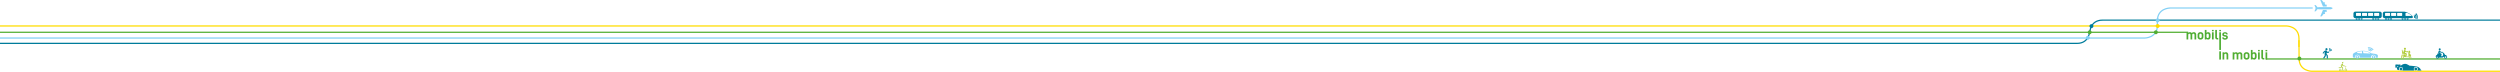<svg xmlns="http://www.w3.org/2000/svg" viewBox="0 0 3999.47 115.01">
  <defs>
    <style>
      .cls-1, .cls-2, .cls-3, .cls-4, .cls-8 {
        fill: none;
        stroke-width: 2px;
      }

      .cls-1, .cls-8 {
        stroke: #52ae32;
      }

      .cls-2 {
        stroke: #ffdc00;
      }

      .cls-3 {
        stroke: #83d0f5;
      }

      .cls-4 {
        stroke: #007c9b;
      }

      .cls-4, .cls-8 {
        stroke-linejoin: round;
      }

      .cls-5 {
        fill: #52ae32;
      }

      .cls-6 {
        fill: #83d0f5;
      }

      .cls-7 {
        fill: #007c9b;
      }

      .cls-9 {
        fill: #ffdc00;
      }

      .cls-10 {
        fill: #4ead33;
      }

      .cls-11 {
        fill: #b1cc3a;
      }
    </style>
  </defs>
  <title>banner-desktop</title>
  <g id="Calque_2" data-name="Calque 2">
    <g id="Calque_1-2" data-name="Calque 1">
      <g>
        <g>
          <line class="cls-1" y1="51.64" x2="3500.67" y2="51.64"/>
          <path class="cls-2" d="M0,41.51H3657.47s20.41,0,20.41,20.41l0,13.12"/>
          <path class="cls-3" d="M0,60.87H3431s20.41,0,20.41-20.4V34"/>
          <path class="cls-4" d="M3343.15,52.63s0-20.41,20.4-20.41h635.92"/>
          <path class="cls-5" d="M3445.82,51.64a3.12,3.12,0,1,0,3.12-3.12,3.12,3.12,0,0,0-3.12,3.12"/>
          <path class="cls-4" d="M3343.12,49s0,20.4-20.41,20.4H0"/>
          <path class="cls-5" d="M3339.94,51.64a3.12,3.12,0,1,0,3.12-3.12,3.12,3.12,0,0,0-3.12,3.12"/>
          <path class="cls-6" d="M3337,60.43a3.12,3.12,0,1,0,3.12-3.12,3.12,3.12,0,0,0-3.12,3.12"/>
          <path class="cls-7" d="M3342.77,41.79a3.12,3.12,0,1,0,3.12-3.12,3.12,3.12,0,0,0-3.12,3.12"/>
          <path class="cls-3" d="M3699.77,12.81h-228s-20.41,0-20.41,20.41v4.1"/>
          <line class="cls-8" x1="3999.47" y1="94.31" x2="3624.83" y2="94.31"/>
          <path class="cls-9" d="M3448.66,41.59a3.12,3.12,0,1,0,3.12-3.12,3.12,3.12,0,0,0-3.12,3.12"/>
          <path class="cls-6" d="M3448.66,32.52a3.12,3.12,0,1,0,3.12-3.12,3.12,3.12,0,0,0-3.12,3.12"/>
          <path class="cls-2" d="M3999.47,114h-301s-20.41,0-20.41-20.41l-.23-29.33"/>
          <path class="cls-5" d="M3675.43,93.61a3.12,3.12,0,1,0,3.12-3.12,3.12,3.12,0,0,0-3.12,3.12"/>
        </g>
        <path class="cls-5" d="M3615.1,83.68h-2.72v11.5h2.72ZM3562,95.18h2.74v-7.5a4.43,4.43,0,0,0-1-3,3.46,3.46,0,0,0-2.74-1.11,3.86,3.86,0,0,0-1.5.3,3.36,3.36,0,0,0-1.23.87v-1h-2.67v11.5h2.74V88a2,2,0,0,1,.52-1.5,1.76,1.76,0,0,1,1.32-.53,1.65,1.65,0,0,1,1.3.53A2.1,2.1,0,0,1,3562,88Zm22.49,0h2.74v-7.5a4.31,4.31,0,0,0-1-3,3.72,3.72,0,0,0-2.87-1.11,4.26,4.26,0,0,0-3.25,1.44,3.38,3.38,0,0,0-2.94-1.44,3.82,3.82,0,0,0-1.49.31,3.73,3.73,0,0,0-1.23.86v-1h-2.68v11.5h2.74V88a2.07,2.07,0,0,1,.51-1.5,1.73,1.73,0,0,1,1.33-.53,1.69,1.69,0,0,1,1.29.52,2.06,2.06,0,0,1,.5,1.51v7.17h2.74V87.94a2,2,0,0,1,.5-1.42,1.73,1.73,0,0,1,1.34-.54,1.69,1.69,0,0,1,1.29.52,2.06,2.06,0,0,1,.5,1.51Zm11.5-4.71c0,1.6-.63,2.41-1.9,2.41s-2-.81-2-2.41V88.39c0-1.61.65-2.41,2-2.41s1.9.8,1.9,2.41Zm1.48,3.67a4.8,4.8,0,0,0,1.24-3.65V88.34a4.79,4.79,0,0,0-1.24-3.63,4.71,4.71,0,0,0-3.38-1.17,4.24,4.24,0,0,0-4.67,4.8v2.15a4.25,4.25,0,0,0,4.67,4.82,4.71,4.71,0,0,0,3.38-1.17m9.89-3.67c0,1.6-.59,2.41-1.77,2.41a1.8,1.8,0,0,1-1.45-.62,2.77,2.77,0,0,1-.52-1.79V88.39a2.78,2.78,0,0,1,.51-1.8,1.72,1.72,0,0,1,1.4-.61,1.66,1.66,0,0,1,1.33.56,2.73,2.73,0,0,1,.5,1.85Zm1.66,3.66a5.16,5.16,0,0,0,1.08-3.58V88.28a5.13,5.13,0,0,0-1.08-3.57,3.65,3.65,0,0,0-2.81-1.17,3,3,0,0,0-2.56,1.31V79.92h-2.75V95.18h2.68V94.11a3.3,3.3,0,0,0,2.72,1.2,3.56,3.56,0,0,0,2.72-1.18m3.34-12h2.79V79.91h-2.79Zm8.76,13.08h1.26V92.81h-.93a1,1,0,0,1-.83-.3,1.56,1.56,0,0,1-.25-1V79.92h-2.75V91.68a3.48,3.48,0,0,0,.92,2.59,3.53,3.53,0,0,0,2.58.91"/>
        <g>
          <path class="cls-10" d="M3532.49,51.48a3,3,0,0,0-2.57,1.31V47.85h-2.74V63.11h2.68V62.05a3.29,3.29,0,0,0,2.72,1.2,3.55,3.55,0,0,0,2.72-1.19,5.13,5.13,0,0,0,1.08-3.57V56.21a5.1,5.1,0,0,0-1.08-3.56A3.67,3.67,0,0,0,3532.49,51.48Zm1.15,6.92c0,1.61-.59,2.41-1.77,2.41a1.8,1.8,0,0,1-1.45-.61,2.72,2.72,0,0,1-.52-1.8V56.32a2.77,2.77,0,0,1,.51-1.79,1.71,1.71,0,0,1,1.39-.62,1.69,1.69,0,0,1,1.34.57,2.75,2.75,0,0,1,.5,1.84Z"/>
          <path class="cls-10" d="M3520.37,51.48a4.24,4.24,0,0,0-4.67,4.8v2.15a4.25,4.25,0,0,0,4.67,4.82,4.71,4.71,0,0,0,3.38-1.17,4.81,4.81,0,0,0,1.24-3.65V56.28a4.76,4.76,0,0,0-1.24-3.63A4.71,4.71,0,0,0,3520.37,51.48Zm1.9,6.92c0,1.61-.63,2.41-1.9,2.41s-1.95-.8-1.95-2.41V56.32c0-1.6.65-2.41,1.95-2.41s1.9.81,1.9,2.41Z"/>
          <rect class="cls-10" x="3538.68" y="51.61" width="2.72" height="11.5"/>
          <path class="cls-10" d="M3509.62,51.48a4.25,4.25,0,0,0-3.25,1.44,3.38,3.38,0,0,0-2.94-1.44,3.7,3.7,0,0,0-1.5.31,3.59,3.59,0,0,0-1.23.86v-1H3498v11.5h2.74V56a2.11,2.11,0,0,1,.51-1.51,1.77,1.77,0,0,1,1.33-.53,1.72,1.72,0,0,1,1.29.52,2.14,2.14,0,0,1,.5,1.52v7.16h2.74V55.88a2,2,0,0,1,.5-1.42,1.71,1.71,0,0,1,1.34-.55,1.72,1.72,0,0,1,1.29.52,2.14,2.14,0,0,1,.5,1.52v7.16h2.74V55.62a4.23,4.23,0,0,0-1-3A3.7,3.7,0,0,0,3509.62,51.48Z"/>
          <rect class="cls-10" x="3550.36" y="51.61" width="2.72" height="28.3"/>
          <path class="cls-10" d="M3563.19,57.3a4.59,4.59,0,0,0-2.59-1.06l-1.35-.2a2.33,2.33,0,0,1-1.12-.4,1,1,0,0,1-.34-.8,1,1,0,0,1,.44-.88,2.14,2.14,0,0,1,1.29-.33,2.27,2.27,0,0,1,1.31.33,1.06,1.06,0,0,1,.48.93V55h2.54v-.13a2.9,2.9,0,0,0-.54-1.71,3.58,3.58,0,0,0-1.53-1.2,5.52,5.52,0,0,0-2.26-.43,4.79,4.79,0,0,0-3.09,1,3.17,3.17,0,0,0-1.21,2.6,2.9,2.9,0,0,0,.82,2.21,4.87,4.87,0,0,0,2.55,1.07l1.21.19a2.87,2.87,0,0,1,1.26.42,1,1,0,0,1,.38.82,1.05,1.05,0,0,1-.51,1,2.58,2.58,0,0,1-1.41.33,2.31,2.31,0,0,1-1.36-.37,1.16,1.16,0,0,1-.52-1v0h-2.57v.09a3.18,3.18,0,0,0,1.19,2.58,4.91,4.91,0,0,0,3.17,1,5.44,5.44,0,0,0,3.34-1,3.25,3.25,0,0,0,1.28-2.74A3,3,0,0,0,3563.19,57.3Z"/>
          <rect class="cls-10" x="3550.36" y="82.11" width="2.72" height="13.2"/>
          <path class="cls-10" d="M3546.9,60.45a1.57,1.57,0,0,1-.26-1V47.85h-2.74V59.62a3.17,3.17,0,0,0,3.49,3.49h1.27V60.75h-.93A1,1,0,0,1,3546.9,60.45Z"/>
          <rect class="cls-10" x="3550.31" y="47.85" width="2.79" height="2.19"/>
          <rect class="cls-10" x="3538.64" y="47.85" width="2.79" height="2.19"/>
        </g>
        <path class="cls-5" d="M3627.08,83.68h-2.72v11.5h2.72Zm-2.77-1.57h2.79V79.92h-2.79Z"/>
        <g>
          <path class="cls-6" d="M3719.61,20.91h-1l1.71-2.16h2.23V17.23h-1l1.07-1.35h-6.37L3712,26.06a.16.16,0,0,0,0,.15l0,0a.16.16,0,0,0,.11.05h1.49c.63,0,.93-.31,1.69-1.27l2-2.59h2.23Z"/>
          <path class="cls-6" d="M3712,.22l4.18,10.19h6.37l-1.07-1.36h1V7.53h-2.23l-1.71-2.16h1V3.85h-2.23l-2-2.58c-.76-1-1.06-1.27-1.69-1.27h-1.48a.17.17,0,0,0-.14.07.14.14,0,0,0,0,.15"/>
          <path class="cls-6" d="M3731.62,13.14c0-1-2.8-1.76-3.78-1.76h-17.17a23.79,23.79,0,0,0-3.08.4l-1.93-2.44c-.77-1-1-1.21-1.57-1.21h-1.48l1.86,4.52c-.29.16-.47.32-.47.49s.18.34.47.49l-1.86,4.53h1.48c.54,0,.8-.25,1.57-1.21l1.93-2.44a23.22,23.22,0,0,0,3.08.39h17.17c1,0,3.78-.78,3.78-1.76"/>
          <path class="cls-7" d="M3815.5,30a1.6,1.6,0,1,0,3.19,0,1.52,1.52,0,0,0-.14-.63h-2.91a1.52,1.52,0,0,0-.14.63"/>
          <path class="cls-7" d="M3849.27,25.53a1,1,0,0,1-1-1V21.66a1,1,0,0,1,1-1l2.26.19c2.4,1.2,5.7,2.92,6.8,4.69Zm-6.27-1a1,1,0,0,1-1,1h-6.12a1,1,0,0,1-1-1V21.66a1,1,0,0,1,1-1H3842a1,1,0,0,1,1,1Zm-9.67,0a1,1,0,0,1-1,1h-6.11a1,1,0,0,1-1-1V21.66a1,1,0,0,1,1-1h6.11a1,1,0,0,1,1,1Zm-9.68,0a1,1,0,0,1-1,1h-6.11a1,1,0,0,1-1-1V21.66a1,1,0,0,1,1-1h6.11a1,1,0,0,1,1,1Zm22.17-5.89H3815a3,3,0,0,0-3,3v4.47a3,3,0,0,0,2.12,2.86h44.59a1.93,1.93,0,0,0,1.15-.88c1.95-3.06-9.48-9.43-14-9.43"/>
          <path class="cls-7" d="M3819.52,30a1.6,1.6,0,1,0,3.19,0,1.69,1.69,0,0,0-.13-.63h-2.92a1.7,1.7,0,0,0-.14.63"/>
          <path class="cls-7" d="M3823.55,30a1.6,1.6,0,1,0,3.19,0,1.7,1.7,0,0,0-.14-.63h-2.92a1.69,1.69,0,0,0-.13.63"/>
          <path class="cls-7" d="M3842,30a1.6,1.6,0,1,0,3.19,0,1.69,1.69,0,0,0-.13-.63h-2.92a1.7,1.7,0,0,0-.14.63"/>
          <path class="cls-7" d="M3850.08,30a1.6,1.6,0,1,0,3.19,0,1.52,1.52,0,0,0-.14-.63h-2.91a1.52,1.52,0,0,0-.14.63"/>
          <path class="cls-7" d="M3846.06,30a1.6,1.6,0,1,0,3.19,0,1.7,1.7,0,0,0-.14-.63h-2.92a1.69,1.69,0,0,0-.13.63"/>
          <path class="cls-7" d="M3799.05,30a1.59,1.59,0,1,0,3.18,0,1.69,1.69,0,0,0-.13-.63h-2.92a1.69,1.69,0,0,0-.13.63"/>
          <path class="cls-7" d="M3806.2,24.52a1,1,0,0,1-1,1h-6.11a1,1,0,0,1-1-1V21.66a1,1,0,0,1,1-1h6.11a1,1,0,0,1,1,1Zm-9.68,0a1,1,0,0,1-1,1h-6.11a1,1,0,0,1-1-1V21.66a1,1,0,0,1,1-1h6.11a1,1,0,0,1,1,1Zm-9.67,0a1,1,0,0,1-1,1h-6.12a1,1,0,0,1-1-1V21.66a1,1,0,0,1,1-1h6.12a1,1,0,0,1,1,1Zm-9.67,0a1,1,0,0,1-1,1h-6.11a1,1,0,0,1-1-1V21.66a1,1,0,0,1,1-1h6.11a1,1,0,0,1,1,1Zm33.08,1.56V21.61a3,3,0,0,0-3-3H3768a3,3,0,0,0-3,3v4.47a3,3,0,0,0,2.12,2.85h41a3,3,0,0,0,2.12-2.85"/>
          <path class="cls-7" d="M3772.51,30a1.6,1.6,0,1,0,3.19,0,1.52,1.52,0,0,0-.14-.63h-2.91a1.7,1.7,0,0,0-.14.63"/>
          <path class="cls-7" d="M3803.07,30a1.6,1.6,0,1,0,3.19,0,1.52,1.52,0,0,0-.14-.63h-2.91a1.52,1.52,0,0,0-.14.63"/>
          <path class="cls-7" d="M3768.49,30a1.6,1.6,0,1,0,3.19,0,1.7,1.7,0,0,0-.14-.63h-2.92a1.69,1.69,0,0,0-.13.63"/>
          <path class="cls-7" d="M3795,30a1.6,1.6,0,1,0,3.19,0,1.52,1.52,0,0,0-.14-.63h-2.91a1.52,1.52,0,0,0-.14.63"/>
          <path class="cls-7" d="M3776.54,30a1.59,1.59,0,1,0,3.18,0,1.69,1.69,0,0,0-.13-.63h-2.92a1.69,1.69,0,0,0-.13.63"/>
          <path class="cls-7" d="M3865.62,30.08l1.47.64a8.52,8.52,0,0,0-1.66-9.61l-1.12,1.16a6.79,6.79,0,0,1,1.31,7.81"/>
          <path class="cls-7" d="M3865.08,29.85a6.17,6.17,0,0,0-1.17-7.16l-1.17,1.21a4.39,4.39,0,0,1,.81,5.27Z"/>
          <path class="cls-7" d="M3862.37,24.29l-1,1.06a2.25,2.25,0,0,1,.36,3v0l1.35.59a3.81,3.81,0,0,0-.69-4.67"/>
          <path class="cls-11" d="M3854.42,85.86a.29.29,0,0,1-.11.4l-.33.21a.31.31,0,0,1-.41-.11l-2.42-3.77a.29.29,0,0,1,.1-.4l.34-.21a.31.31,0,0,1,.41.11Z"/>
          <path class="cls-11" d="M3855.63,89.43a2.39,2.39,0,0,1,1.36.43,1.56,1.56,0,0,0,.21-1c-.43-1.21-1.95-3.68-2.88-3.68a1.33,1.33,0,0,0-1.32,1.49V90.8l-.49.56h.78a2.38,2.38,0,0,1,2.34-1.93"/>
          <path class="cls-11" d="M3848.73,90.49v-1.7c0-.54-.34-.69-.71-.78l-5.25-.51a1.19,1.19,0,0,0-1.19,1.19v.65a2.74,2.74,0,0,1,1.89-.75,2.78,2.78,0,0,1,2.78,2.77h6.88v-.87Z"/>
        </g>
        <rect class="cls-11" x="3846.33" y="86.84" width="0.91" height="1.83"/>
        <g>
          <path class="cls-11" d="M3848.55,85.54H3845l-1.7-5.63c-.06-.21-.14-.3-.3-.3h-.35a.3.3,0,0,0-.3.3l.79,5.47a3,3,0,0,0,.51,1.26.62.62,0,0,0,.5.28h4.45a.6.6,0,0,0,.6-.59v-.2a.59.59,0,0,0-.6-.59"/>
          <path class="cls-11" d="M3847,83.85a.15.15,0,0,1-.15.15h-3.21a.15.15,0,0,1-.15-.15v-.58a.15.15,0,0,1,.15-.15l3.21.41a.15.15,0,0,1,.15.15Z"/>
          <path class="cls-11" d="M3850.62,83.22a.21.21,0,1,1-.26-.34l2.06-1.61a.21.21,0,0,1,.26.34Z"/>
          <path class="cls-11" d="M3856,83.7a.29.29,0,0,1-.11.4l-1.35.72a.29.29,0,0,1-.4-.12l-1.26-2.2a.29.29,0,0,1,.12-.4l1.95-1.09a.31.31,0,0,1,.4.12Z"/>
          <path class="cls-11" d="M3855.63,90.88a.93.93,0,1,0,0,1.85.93.93,0,0,0,0-1.85m0,2.87a1.95,1.95,0,1,1,1.94-1.94,1.94,1.94,0,0,1-1.94,1.94"/>
          <path class="cls-11" d="M3843.47,90a1.32,1.32,0,1,0,1.33,1.32,1.32,1.32,0,0,0-1.33-1.32m0,3.67a2.35,2.35,0,1,1,2.35-2.35,2.35,2.35,0,0,1-2.35,2.35"/>
          <path class="cls-11" d="M3851.69,82.53a.78.78,0,0,0-.68-.38l-1.76-.11a11.22,11.22,0,0,1-1-1.34,1.55,1.55,0,0,0-2.72.49l-.76,2.77a1.43,1.43,0,0,0,.83,1.72c.08.08,3.07,1.41,3.11,1.41l-.38,2.67a.72.72,0,0,0,.75.79.78.78,0,0,0,.79-.76l.56-3.43a.79.79,0,0,0-.41-.75l-.65-.34s-1.21-.54-1.42-.66-.91-.08-.29-2.24a1.36,1.36,0,0,0,.77.86c.3.15.17.23,2.59.27a.77.77,0,0,0,.68-.38.62.62,0,0,0,0-.59"/>
          <path class="cls-11" d="M3847.43,79.72a1.71,1.71,0,0,0,1.62-1.67,1.68,1.68,0,0,0-1.66-1.66,1.62,1.62,0,0,0-1.62,1.66,1.68,1.68,0,0,0,1.66,1.67"/>
          <path class="cls-7" d="M3912.32,92.64a1.37,1.37,0,0,1-1.37-1.38,1.42,1.42,0,0,1,.05-.36h.07a1.94,1.94,0,0,0,1.11-.39l.65-.52a1.36,1.36,0,0,1,.87,1.27,1.38,1.38,0,0,1-1.38,1.38m-12.88,0a1.37,1.37,0,0,1-1.37-1.38,1.34,1.34,0,0,1,.16-.63h2.43l0,.07h-.63a.57.57,0,0,0-.57.56v.3a.58.58,0,0,0,.57.57h.44a1.39,1.39,0,0,1-1.06.51m14.32-3.4.17-.14c.56-.65-1.76-1.27-2.66-1.37l.08-.11a5.58,5.58,0,0,0-2.57-3.28l-.6-1.23a.39.39,0,0,0-.51-.17l-.21.11h0l-.05,0h0l-1.24.69a.19.19,0,0,0-.08.25l.1.17a.19.19,0,0,0,.26.08l.88-.49.64,1.29.64,2.3a1.89,1.89,0,0,1-.25,1,9.58,9.58,0,0,1-.74,1.23s-.21.57-1.37.57A1.13,1.13,0,0,1,3905.1,89V87.74h0a.68.68,0,0,0,.31-.56v-.59a.76.76,0,0,0-.75-.76h-5.39a.38.38,0,0,0-.38.38l.27,1.32a.24.24,0,0,0,0,.08,3.7,3.7,0,0,0-2.62,2.39c-.14.46.11.63.38.63h.1a2.18,2.18,0,0,0-.09.63,2.49,2.49,0,0,0,4.82.87h2.77a1,1,0,0,0,.18,0h2.46a2.79,2.79,0,0,0,2-1.19h.73c0,.12,0,.24,0,.36a2.49,2.49,0,1,0,5,0,2.46,2.46,0,0,0-1-2"/>
          <path class="cls-7" d="M3907.11,83.35a.71.71,0,0,0-.64-.35l-1.66-.11s-.3-.54-.95-1.51a1.48,1.48,0,0,0-2.58.47l-.72,2.62a1.35,1.35,0,0,0,.79,1.63c.07.07,2.9,1.34,2.94,1.34l-.36,2.52a.68.68,0,0,0,.71.75.75.75,0,0,0,.75-.72l.53-3.25a.74.74,0,0,0-.39-.71l-.61-.32s-1.15-.51-1.35-.62-.86-.08-.27-2.13A2.26,2.26,0,0,0,3904,84c.29.14.16.22,2.45.25a.74.74,0,0,0,.64-.35.58.58,0,0,0,0-.57"/>
          <path class="cls-7" d="M3903.07,80.45a1.61,1.61,0,0,0,1.54-1.57,1.59,1.59,0,0,0-1.58-1.57,1.53,1.53,0,0,0-1.53,1.57,1.57,1.57,0,0,0,1.57,1.57"/>
          <path class="cls-7" d="M3721.86,80.44a1.71,1.71,0,1,0-1.71-1.7,1.7,1.7,0,0,0,1.71,1.7"/>
          <path class="cls-7" d="M3726.55,82.29l-.38-.33a.3.3,0,0,0-.43,0l-.84,1-1.37.07-1-1.62-.06-.08a2.37,2.37,0,0,0-2.38-.55.52.52,0,0,0-.21,0,.9.9,0,0,0-.3.15l-.18.11c-.29.18-.75.48-1.54,1a.58.58,0,0,0-.18.17L3716,84.48a.79.79,0,0,0,.14,1.1.79.79,0,0,0,1.1-.14l1.65-2.12.42-.29-.42,2.77a.74.74,0,0,0,0,.12,1.23,1.23,0,0,0,0,.2L3719,89l-2.11,3.2a1,1,0,0,0,.27,1.31,1,1,0,0,0,.52.15.94.94,0,0,0,.78-.42l2.28-3.46a.94.94,0,0,0,.15-.54l0-1.52,1.34,1.64.09,3.48a.93.93,0,0,0,.94.92h0a1,1,0,0,0,.92-1L3724,89a1,1,0,0,0-.21-.57l-1.72-2.11.25-2.19.06.11a.79.79,0,0,0,.68.39h0l2.12-.1a.79.79,0,0,0,.75-.82,1,1,0,0,0-.06-.25l.63-.72a.31.31,0,0,0,0-.43"/>
          <path class="cls-7" d="M3730,81.28l.94-.35a5.36,5.36,0,0,0-5-3.59v1a4.27,4.27,0,0,1,4,2.93"/>
          <path class="cls-7" d="M3729.61,81.41a3.87,3.87,0,0,0-3.67-2.69v1a2.78,2.78,0,0,1,2.68,2Z"/>
          <path class="cls-7" d="M3726,80.11V81a1.42,1.42,0,0,1,1.49,1.19h0l.86-.33a2.38,2.38,0,0,0-2.36-1.79"/>
          <path class="cls-11" d="M3744.23,112.44l0,0a.88.88,0,0,1-.38.36l-.16.07-.25,0-.19,0a.87.87,0,0,1-.48-.28.8.8,0,0,1-.2-.36,1.42,1.42,0,0,1,0-.2.85.85,0,0,1,.12-.49l0,0a.94.94,0,0,1,.48-.37h0a1.07,1.07,0,0,1,.25,0,.9.9,0,0,1,.28,0,.94.94,0,0,1,.32.19.87.87,0,0,1,.23.31l.25,0,.34,0a1.49,1.49,0,0,0-1.42-1,1.34,1.34,0,0,0-.4.06,1.48,1.48,0,0,0-1,1.83,1.5,1.5,0,0,0,1.43,1.08,1.39,1.39,0,0,0,.4-.06,1.48,1.48,0,0,0,1.08-1.33l-.59.07a1,1,0,0,1-.08.25"/>
          <path class="cls-11" d="M3743.26,112.78l.06-.24.36.21a.75.75,0,0,0,.41-.35l0,0-.21-.12h0l-.22,0-.24,0h0a.27.27,0,0,1-.27-.23.28.28,0,0,1,.24-.3l.23,0h0l.45,0a.84.84,0,0,0-.18-.23l-.12.12-.07-.25a.88.88,0,0,0-.32-.07.76.76,0,0,0-.21,0h0l.06.24h-.42l-.08.12a.76.76,0,0,0-.09.42h.24l-.1.4a.76.76,0,0,0,.47.31"/>
          <path class="cls-11" d="M3754.85,111.6a1.51,1.51,0,0,0-1.4-1.08l0,.27.06.32h.07a1,1,0,0,1,.41.22.84.84,0,0,1,.26.42s0,0,0,0a1,1,0,0,1-.08.61,1,1,0,0,1-.39.39l-.17.07a1.07,1.07,0,0,1-.25,0l-.19,0a.91.91,0,0,1-.68-.64,1.18,1.18,0,0,1,0-.2.89.89,0,0,1,.15-.53,1,1,0,0,1,.36-.33l-.1-.58a1.45,1.45,0,0,0-.79.67,1.48,1.48,0,0,0,1.29,2.21,1.34,1.34,0,0,0,.4-.06,1.42,1.42,0,0,0,.89-.7,1.44,1.44,0,0,0,.14-1.13"/>
          <path class="cls-11" d="M3753.47,112.32h0a.29.29,0,0,1-.27-.23l0-.29,0-.12,0-.18h-.25a.79.79,0,0,0-.17.54h.24l-.1.4a.76.76,0,0,0,.47.31l.06-.23.37.2a.75.75,0,0,0,.42-.38l-.21-.11.29-.31a.59.59,0,0,0,0-.13.85.85,0,0,0-.24-.37l-.17.18-.1-.34-.09,0,0,.34,0,.14h0l0,.29a.25.25,0,0,1-.22.3"/>
          <path class="cls-11" d="M3751.9,110.24l-.91,1.43h-.19l1.64-2.63a.66.66,0,0,0,.1-.49l-.2-1.45a.71.71,0,0,0-.13-.31l-.72-1,0,0,.12-.09.82,1.2.32,2.08-.12,0v0h0Zm-.36-4.69,0,0v0l0,0m.63,4.76.55-.91.11.7Zm.71,0,.13,0,.29,1.76a.12.12,0,0,0,.13.11h0a.13.13,0,0,0,.11-.15l-.29-1.79.12,0-.21-1.32h-.12l-.28-2h.78v-.7H3753l-.17.35-.07.16-.87-1.26,0,0a1.07,1.07,0,0,0-.28-.19.75.75,0,0,0-.19-.07.55.55,0,0,0-.24-.12l-2.47-.42-.74-2.16a.58.58,0,0,0-.09-.26.5.5,0,0,0-.12-.13.81.81,0,0,0-.24-.17.73.73,0,0,0-1,.41l-.85,2.06-.49,1.23a.75.75,0,0,0,.05.69h0l-.64,1.51h-2.65a.57.57,0,1,0,0,1.14h3a.56.56,0,0,0,.52-.34l1.89-4.58.41,1.23a.51.51,0,0,0,.4.32l2.66.46.38-.05a.65.65,0,0,0,.15-.1l.73,1a.85.85,0,0,1,.11.26l.21,1.44a.62.62,0,0,1-.08.4l-1.55,2.48-.07.11-.07.11h-2.24V108.4a.52.52,0,0,0-.15-.38l-1.6-1.83-.49,1.16,1.08,1.26v2.53a.55.55,0,0,0,.33.53H3746a.51.51,0,0,1,0,.13.59.59,0,0,1,0,.13h4.89a.26.26,0,0,1-.23.14l-4.72,0a.58.58,0,0,1-.5.28h-.09v.23a.17.17,0,0,0,.17.16h4.64a.87.87,0,0,0,.71-.37l.44-.62v-.05l.15-.22.51-.77a.43.43,0,0,1,.18-.11Z"/>
          <path class="cls-11" d="M3744.82,111.8v-.07l-1.42.16a.13.13,0,0,0-.11.15.12.12,0,0,0,.13.12h0l1.42-.17a.58.58,0,0,1,0-.19"/>
          <path class="cls-11" d="M3745.22,111.25h0a2,2,0,0,0-.54-.82l-.16-.28a.14.14,0,0,0-.19,0,.14.14,0,0,0,0,.19l.66,1.1a.58.58,0,0,1,.23-.13"/>
          <path class="cls-11" d="M3745.84,111.8a.45.45,0,1,0-.45.44.45.45,0,0,0,.45-.44"/>
          <path class="cls-11" d="M3748.46,101.22a1,1,0,0,0,.11-1.48,1,1,0,0,0-.23-.22l.72-.54a.07.07,0,0,0,0-.09.06.06,0,0,0-.08,0l-1.28.47a1,1,0,0,0-.62.22,1.08,1.08,0,0,0,1.37,1.67"/>
          <path class="cls-11" d="M3744.73,105l.21.08a.19.19,0,0,0,.23-.1l1-2.61-.15-.06a.42.42,0,0,0-.54.23c-.24.61-.71,1.79-.89,2.22a.19.19,0,0,0,.1.24"/>
          <path class="cls-6" d="M3795.8,80.37l1.43-.77a9.35,9.35,0,0,0-9.25-3.86l.33,1.46a7.46,7.46,0,0,1,7.49,3.17"/>
          <path class="cls-6" d="M3795.28,80.65a6.77,6.77,0,0,0-6.85-2.91l.34,1.53a4.78,4.78,0,0,1,5,2.19Z"/>
          <path class="cls-6" d="M3788.88,79.76l.3,1.33a2.42,2.42,0,0,1,2.79,1.32v0l1.33-.71a4.16,4.16,0,0,0-4.42-2"/>
          <path class="cls-6" d="M3797,92.26a1.18,1.18,0,1,1,1.33-1.18,1.26,1.26,0,0,1-1.33,1.18m0-3.85a2.69,2.69,0,1,0,3,2.67,2.86,2.86,0,0,0-3-2.67"/>
          <path class="cls-6" d="M3772.27,91.79a1.48,1.48,0,0,1-.94.34,1.44,1.44,0,0,1-.93-.35,1.13,1.13,0,0,1-.39-.84,1.1,1.1,0,0,1,.4-.83,1.45,1.45,0,0,1,.93-.33h0a1.36,1.36,0,0,1,.93.35,1.09,1.09,0,0,1,.39.83,1.16,1.16,0,0,1-.4.83m-.91-3.51h0a3.19,3.19,0,0,0-2.12.77,2.46,2.46,0,0,0,0,3.78,3.22,3.22,0,0,0,2.13.79h0a3.19,3.19,0,0,0,2.12-.77,2.5,2.5,0,0,0,.89-1.88,2.45,2.45,0,0,0-.87-1.89,3.2,3.2,0,0,0-2.12-.8"/>
          <path class="cls-6" d="M3791.5,85.09s.49.41.38.67l-.06-.07-11-.58-.62-3.2c7.67,0,11.29,3.18,11.29,3.18m-12.8.24-4.53-.24c-1.84-.09-3.54-.17-3.49-.78,0-.21.14-.49.7-.82,1.47-.87,5.16-1.33,7.32-1.5Zm21.44,1c-1.08-.27-3.24-.49-5.51-.88a5.22,5.22,0,0,1-1.83-.64c-6-3.43-9.56-3.55-13.32-3.55-7.21,0-12.93,2.94-14.53,4.34a3.15,3.15,0,0,0-.9,2v1.2a9,9,0,0,0,.21,2.8c.33.57,2.41.76,3.1.76h.43a3.08,3.08,0,0,1-.31-1.36,3.21,3.21,0,0,1,1.15-2.41,4.2,4.2,0,0,1,5.45,0A3.22,3.22,0,0,1,3775.2,91a3.16,3.16,0,0,1-.31,1.32h18.48a3.07,3.07,0,0,1-.24-1.21,3.88,3.88,0,0,1,7.71,0,3.08,3.08,0,0,1-.25,1.21h2.59a.87.87,0,0,0,.89-1V89.24c0-.76.07-2-3.93-3"/>
          <path class="cls-7" d="M3841,108a2.31,2.31,0,0,0,0,4.61,2.31,2.31,0,1,0,0-4.61"/>
          <path class="cls-7" d="M3864.78,108.05a2.25,2.25,0,0,0-2.28,2.28,2.36,2.36,0,0,0,2.28,2.33,2.41,2.41,0,0,0,2.33-2.33,2.3,2.3,0,0,0-2.33-2.28"/>
          <path class="cls-7" d="M3872.39,111.4l-.15-1c-2.54-3-4.06-3.7-7.82-4.31-1.42-.29-7.25-.9-9.69-1a36.08,36.08,0,0,0-4.12-2.29c-2.11-1-6.73-1.21-10.59,3.19a1.59,1.59,0,0,1-.25-.3c1.06-.31,1-2.49-.31-2.49h-1.87a.9.9,0,0,0-.81.41c-.41-.56-4.72-.71-4.72.2v4.26l2.13.51c-.2-1.68.4-2.13,1.72-2.39a1.09,1.09,0,0,0,.41-.45l.41,1.16-2.29.66.36,3.61c1.27.5,2.58,1,3.85,1.37a3.34,3.34,0,0,1-.86-2.24,3.22,3.22,0,0,1,3.2-3.24,3.27,3.27,0,0,1,3.24,3.24,3.21,3.21,0,0,1-1.3,2.55h19.87a3.3,3.3,0,0,1-1.22-2.54,3.22,3.22,0,0,1,3.2-3.24,3.22,3.22,0,0,1,2,5.78h6.34c1.47-.25,0-1.22-.71-1.47"/>
        </g>
      </g>
    </g>
  </g>
</svg>
